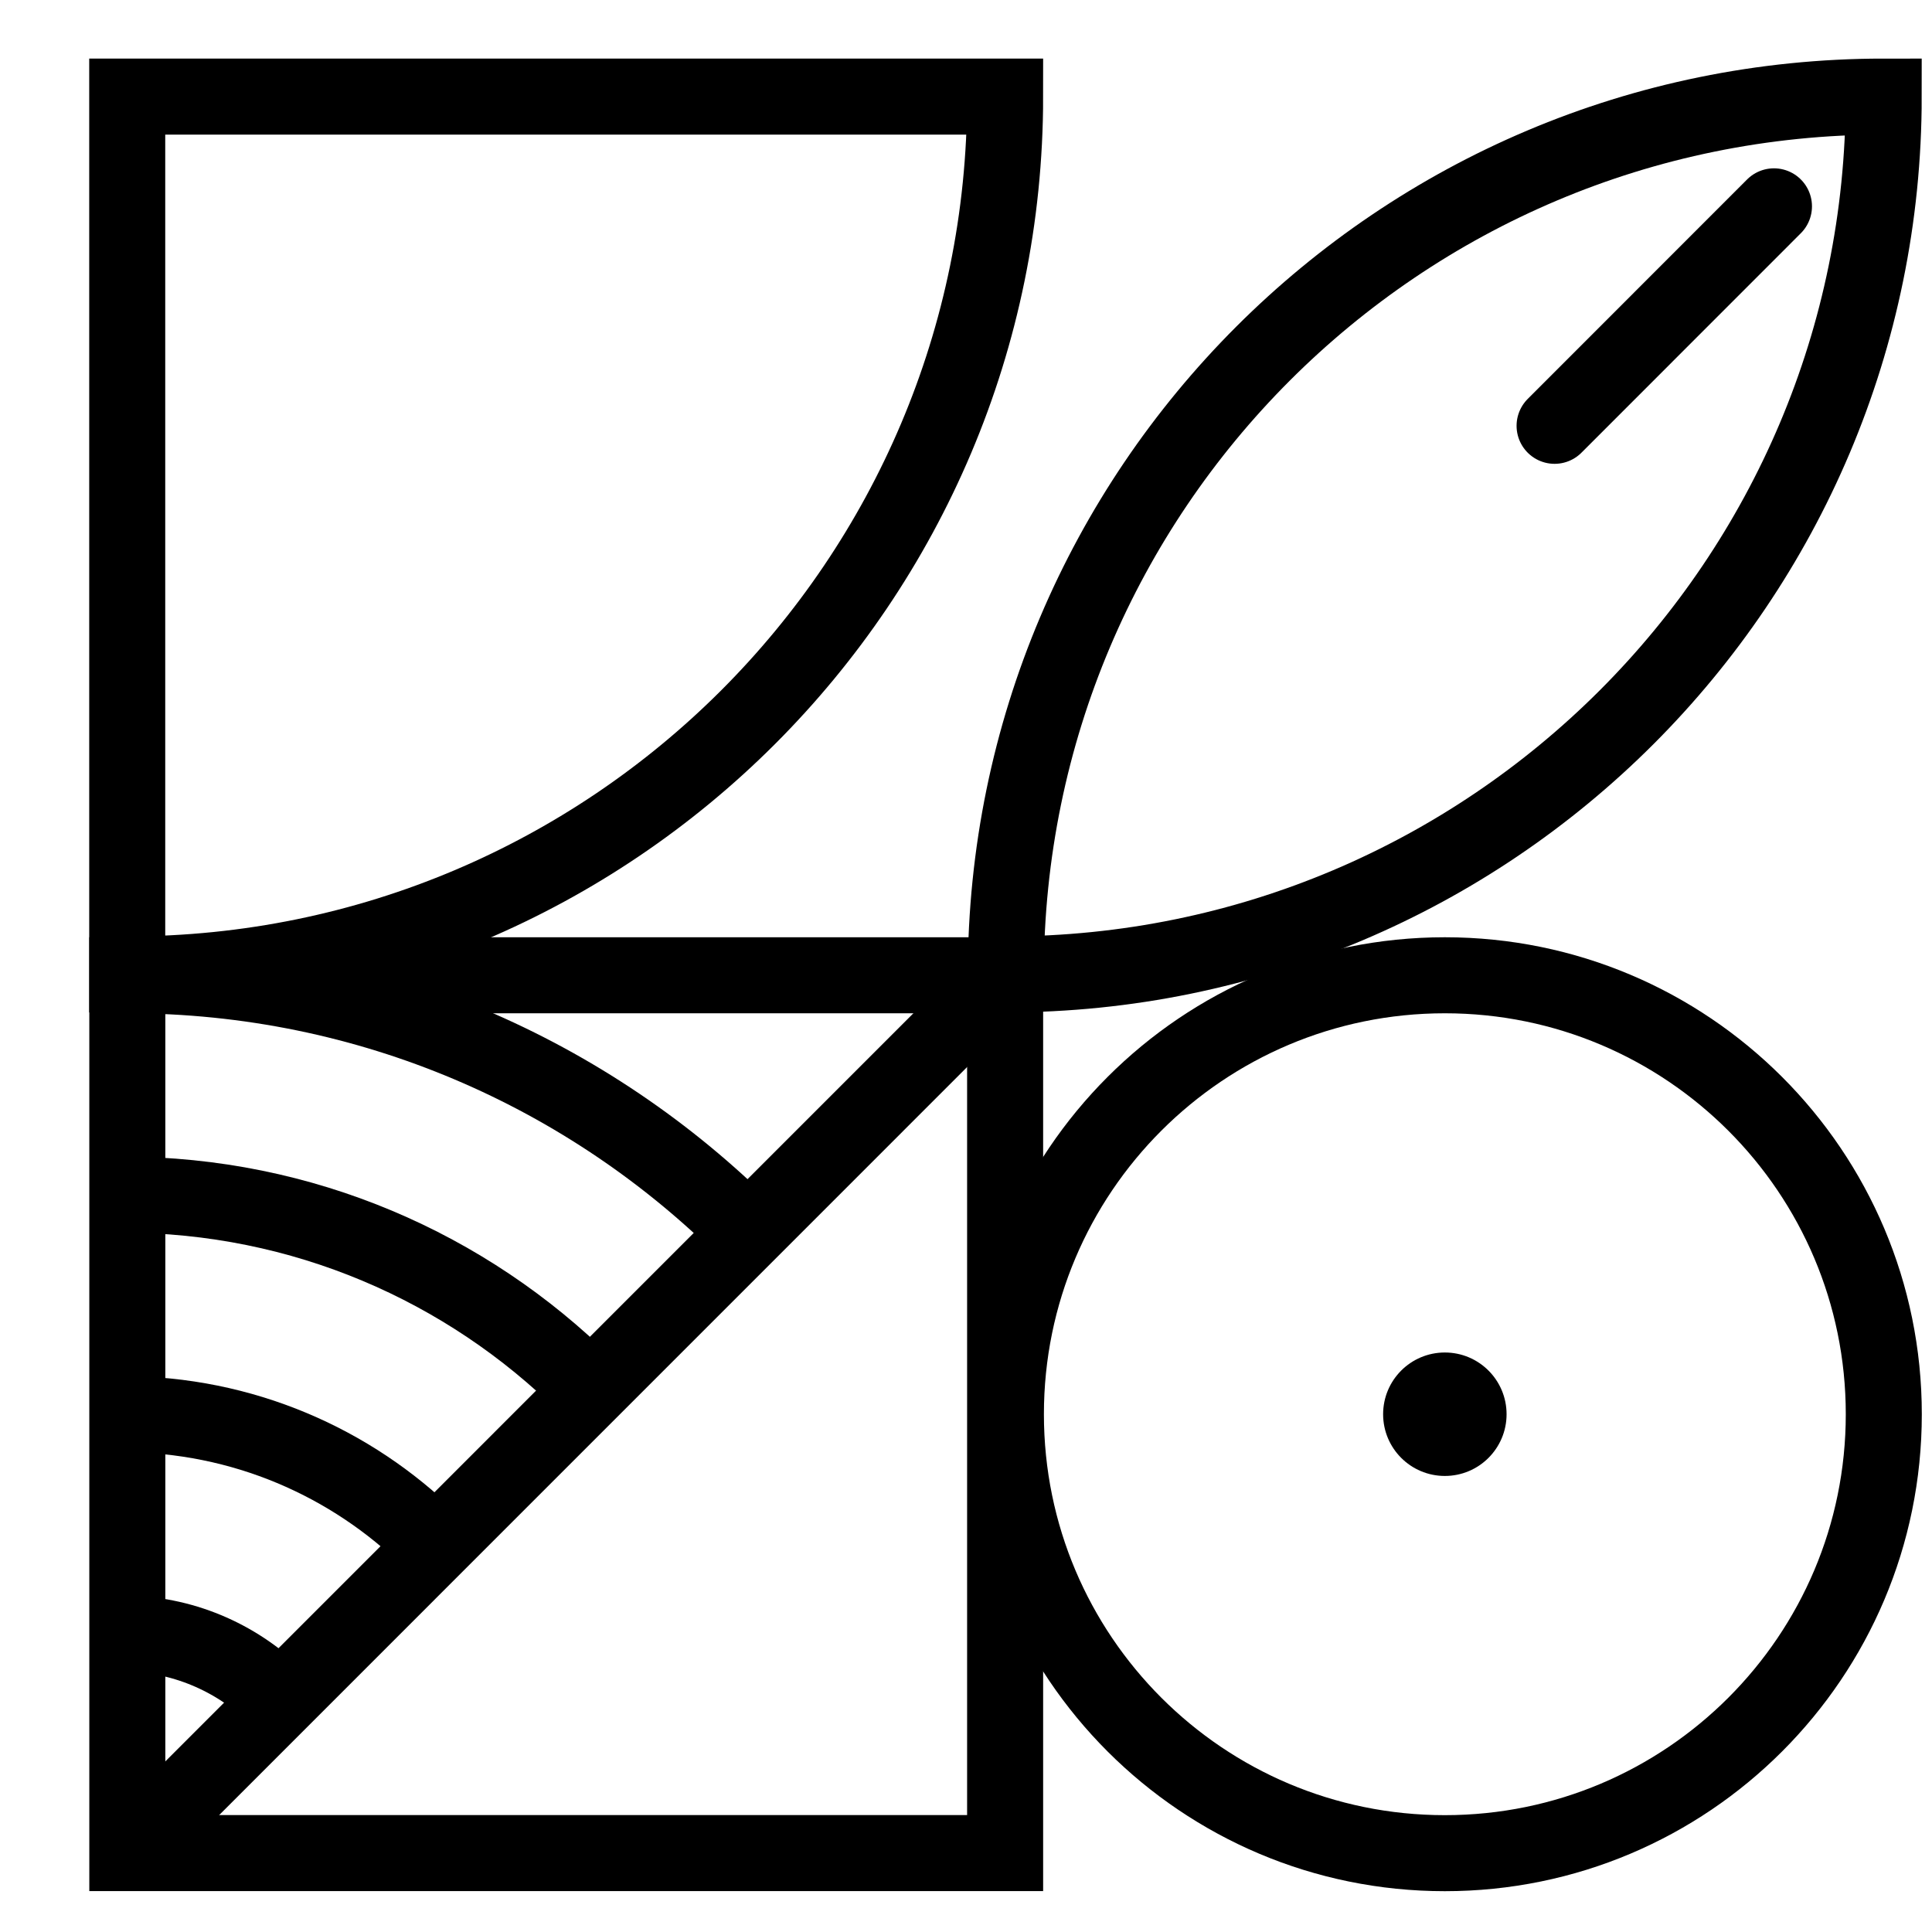 <svg width="20" height="20" viewBox="0 0 20 20" fill="none" xmlns="http://www.w3.org/2000/svg">
<path d="M1.317 10.087C6.336 10.087 10.405 6.019 10.405 1H1.317V10.087Z" stroke="black" stroke-width="0.787" stroke-miterlimit="10"/>
<path d="M10.412 10.083C10.415 5.066 14.482 1 19.5 1C19.5 6.018 15.432 10.086 10.414 10.087H10.412V10.083H10.412Z" stroke="black" stroke-width="0.787" stroke-miterlimit="10"/>
<path d="M16.093 4.408L18.364 2.136" stroke="black" stroke-width="0.787" stroke-miterlimit="10" stroke-linecap="round"/>
<path d="M10.405 10.096H1.318V19.183H10.405V10.096Z" stroke="black" stroke-width="0.787" stroke-miterlimit="10"/>
<path d="M10.405 10.096L1.318 19.184" stroke="black" stroke-width="0.787" stroke-miterlimit="10"/>
<path d="M1.268 12.367C3.137 12.367 4.83 13.119 6.062 14.338M1.268 14.639C2.509 14.639 3.635 15.137 4.455 15.944M1.268 16.91C1.882 16.91 2.44 17.155 2.849 17.551" stroke="black" stroke-width="0.787" stroke-miterlimit="10"/>
<path d="M1.318 10.096C3.828 10.096 6.1 11.114 7.745 12.758" stroke="black" stroke-width="0.787" stroke-miterlimit="10"/>
<path d="M14.957 19.184C17.466 19.184 19.501 17.149 19.501 14.64C19.501 12.13 17.466 10.096 14.957 10.096C12.447 10.096 10.413 12.13 10.413 14.64C10.413 17.149 12.447 19.184 14.957 19.184Z" stroke="black" stroke-width="0.787" stroke-miterlimit="10"/>
<path d="M14.957 15.279C15.31 15.279 15.596 14.993 15.596 14.64C15.596 14.287 15.31 14.001 14.957 14.001C14.604 14.001 14.318 14.287 14.318 14.64C14.318 14.993 14.604 15.279 14.957 15.279Z" fill="black"/>
</svg>
